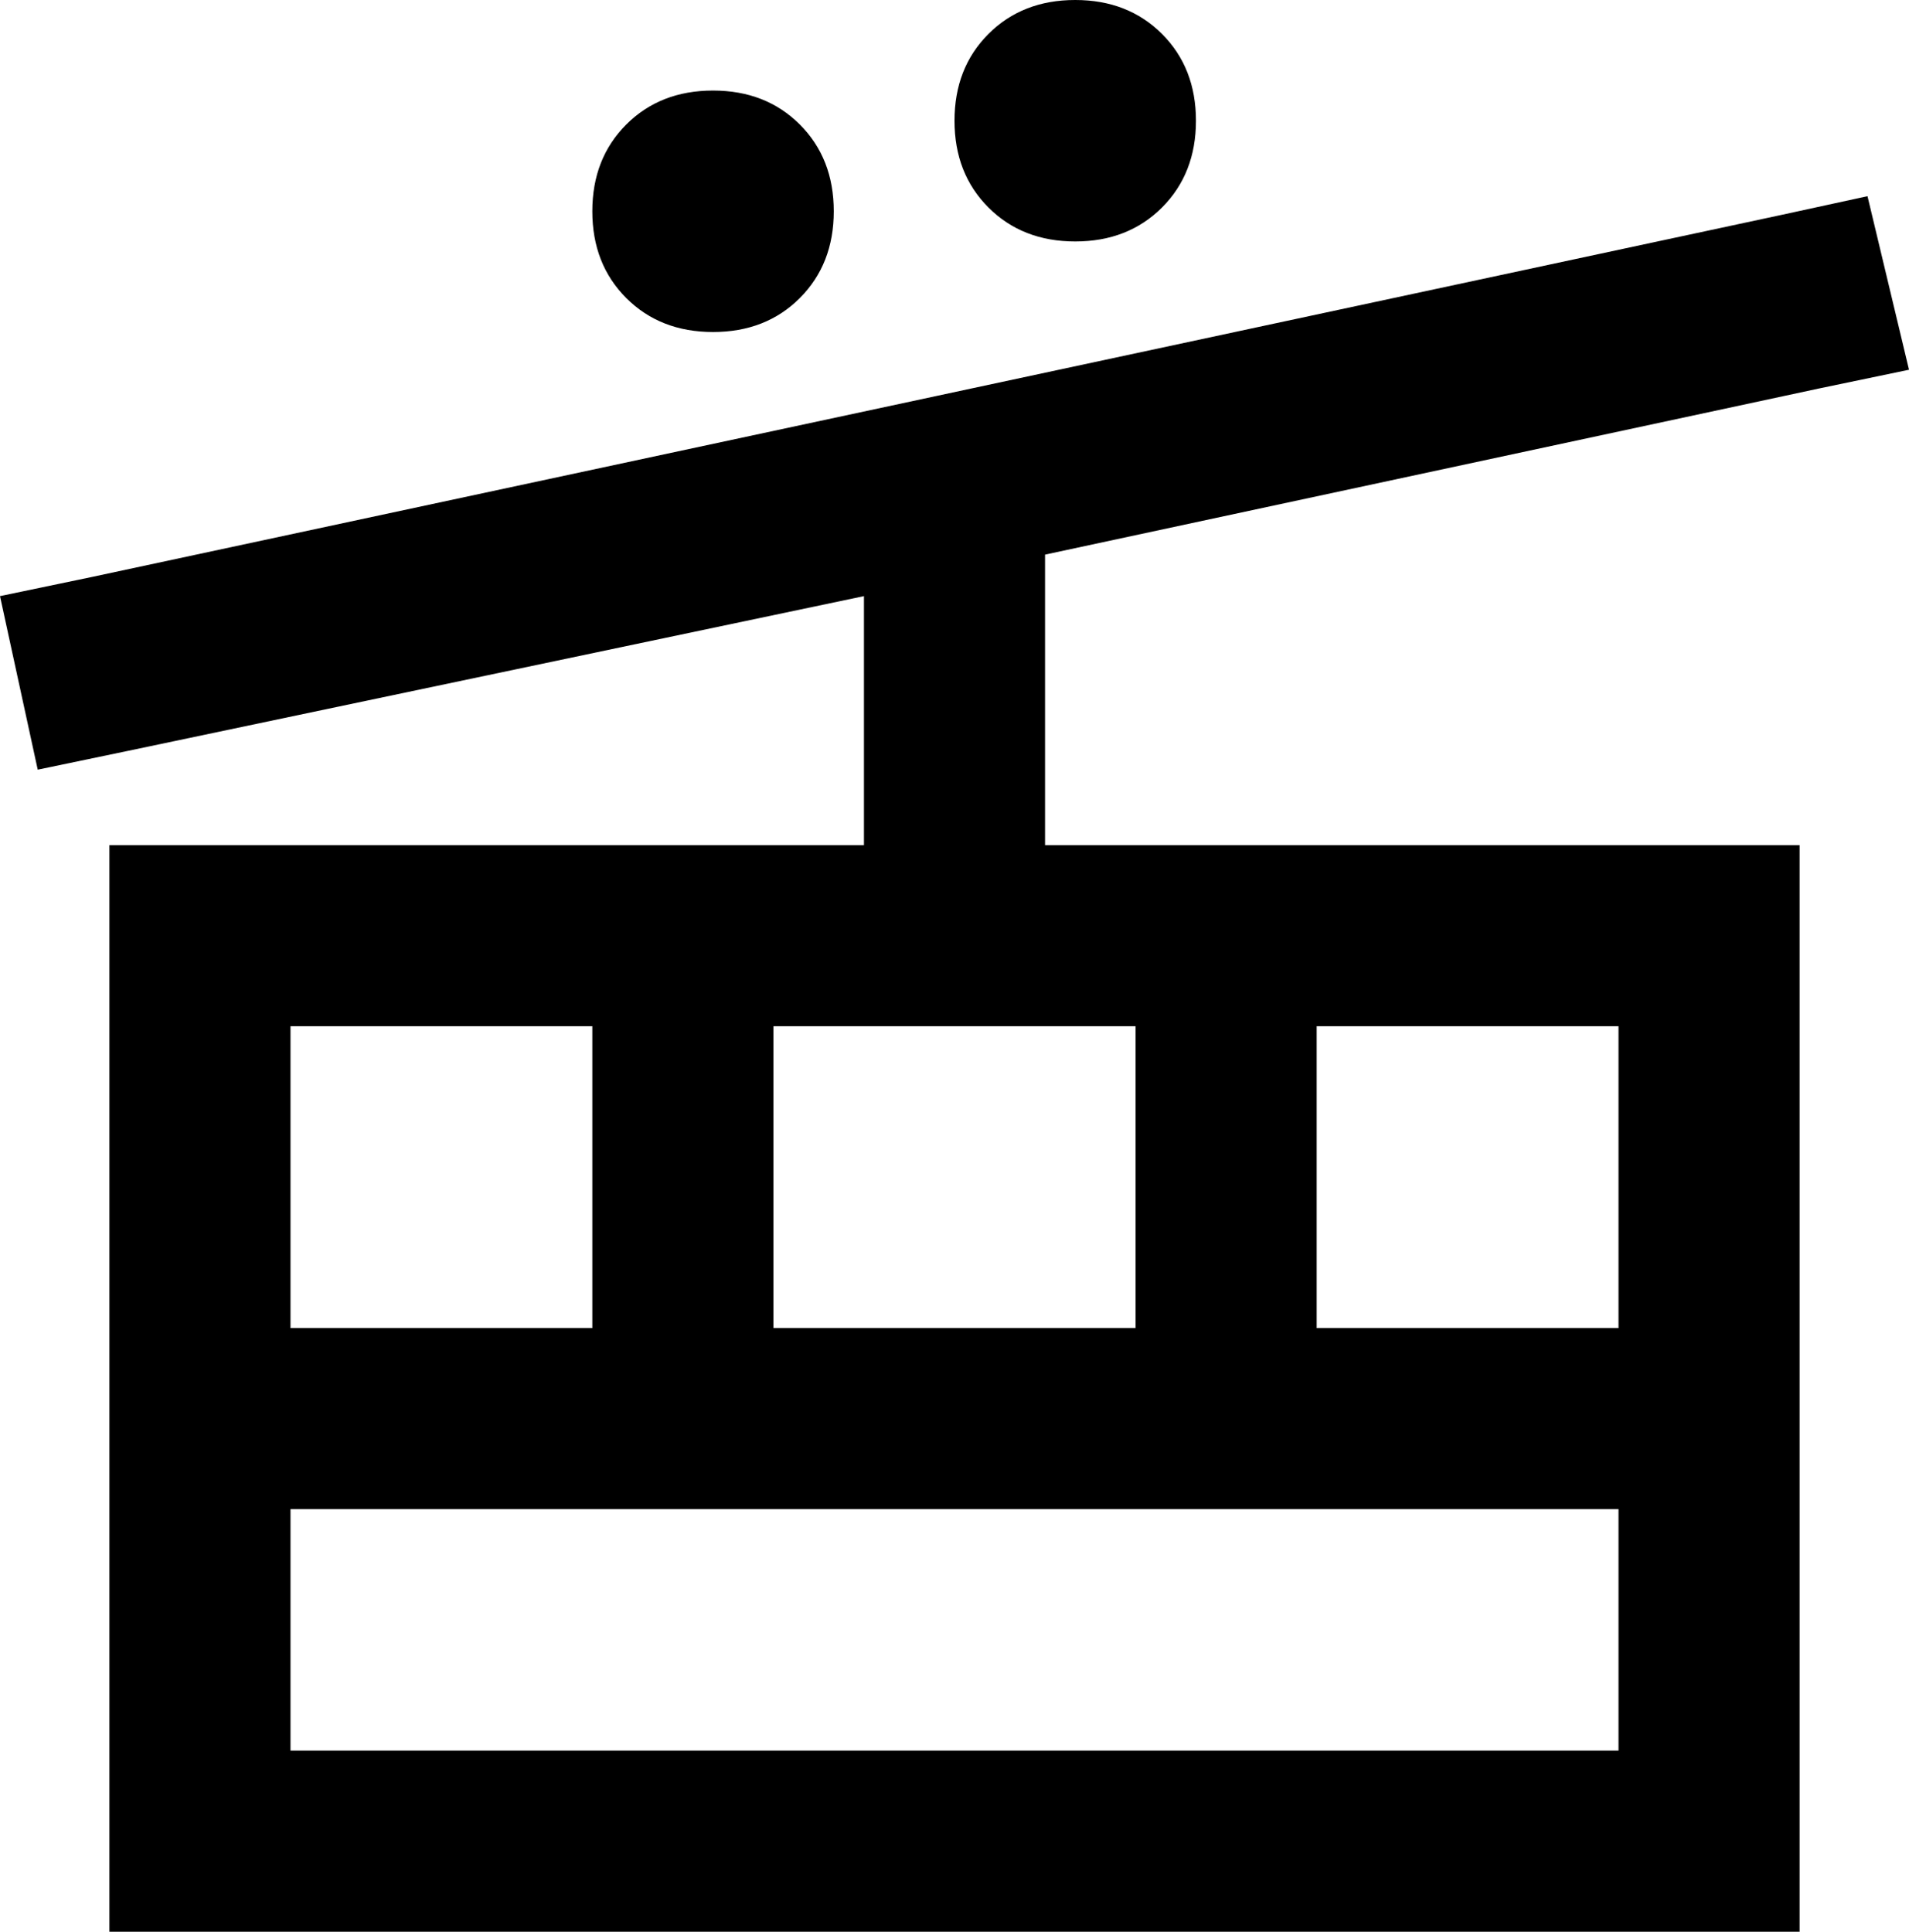 <svg viewBox="0 0 506 512">
  <path
    d="M 285 64 Q 299 64 308 55 L 308 55 Q 317 46 317 32 Q 317 18 308 9 Q 299 0 285 0 Q 271 0 262 9 Q 253 18 253 32 Q 253 46 262 55 Q 271 64 285 64 L 285 64 Z M 221 56 Q 221 42 212 33 L 212 33 Q 203 24 189 24 Q 175 24 166 33 Q 157 42 157 56 Q 157 70 166 79 Q 175 88 189 88 Q 203 88 212 79 Q 221 70 221 56 L 221 56 Z M 157 272 L 157 352 L 77 352 L 77 272 L 157 272 L 157 272 Z M 205 272 L 301 272 L 301 352 L 205 352 L 205 272 L 205 272 Z M 349 272 L 429 272 L 429 352 L 349 352 L 349 272 L 349 272 Z M 429 400 L 429 464 L 77 464 L 77 400 L 181 400 L 325 400 L 429 400 L 429 400 Z M 77 224 L 29 224 L 29 272 L 29 464 L 29 512 L 77 512 L 429 512 L 477 512 L 477 464 L 477 272 L 477 224 L 429 224 L 277 224 L 277 147 L 482 103 L 506 98 L 495 52 L 472 57 L 248 105 L 24 153 L 0 158 L 10 204 L 34 199 L 229 158 L 229 224 L 77 224 L 77 224 Z"
  />
</svg>